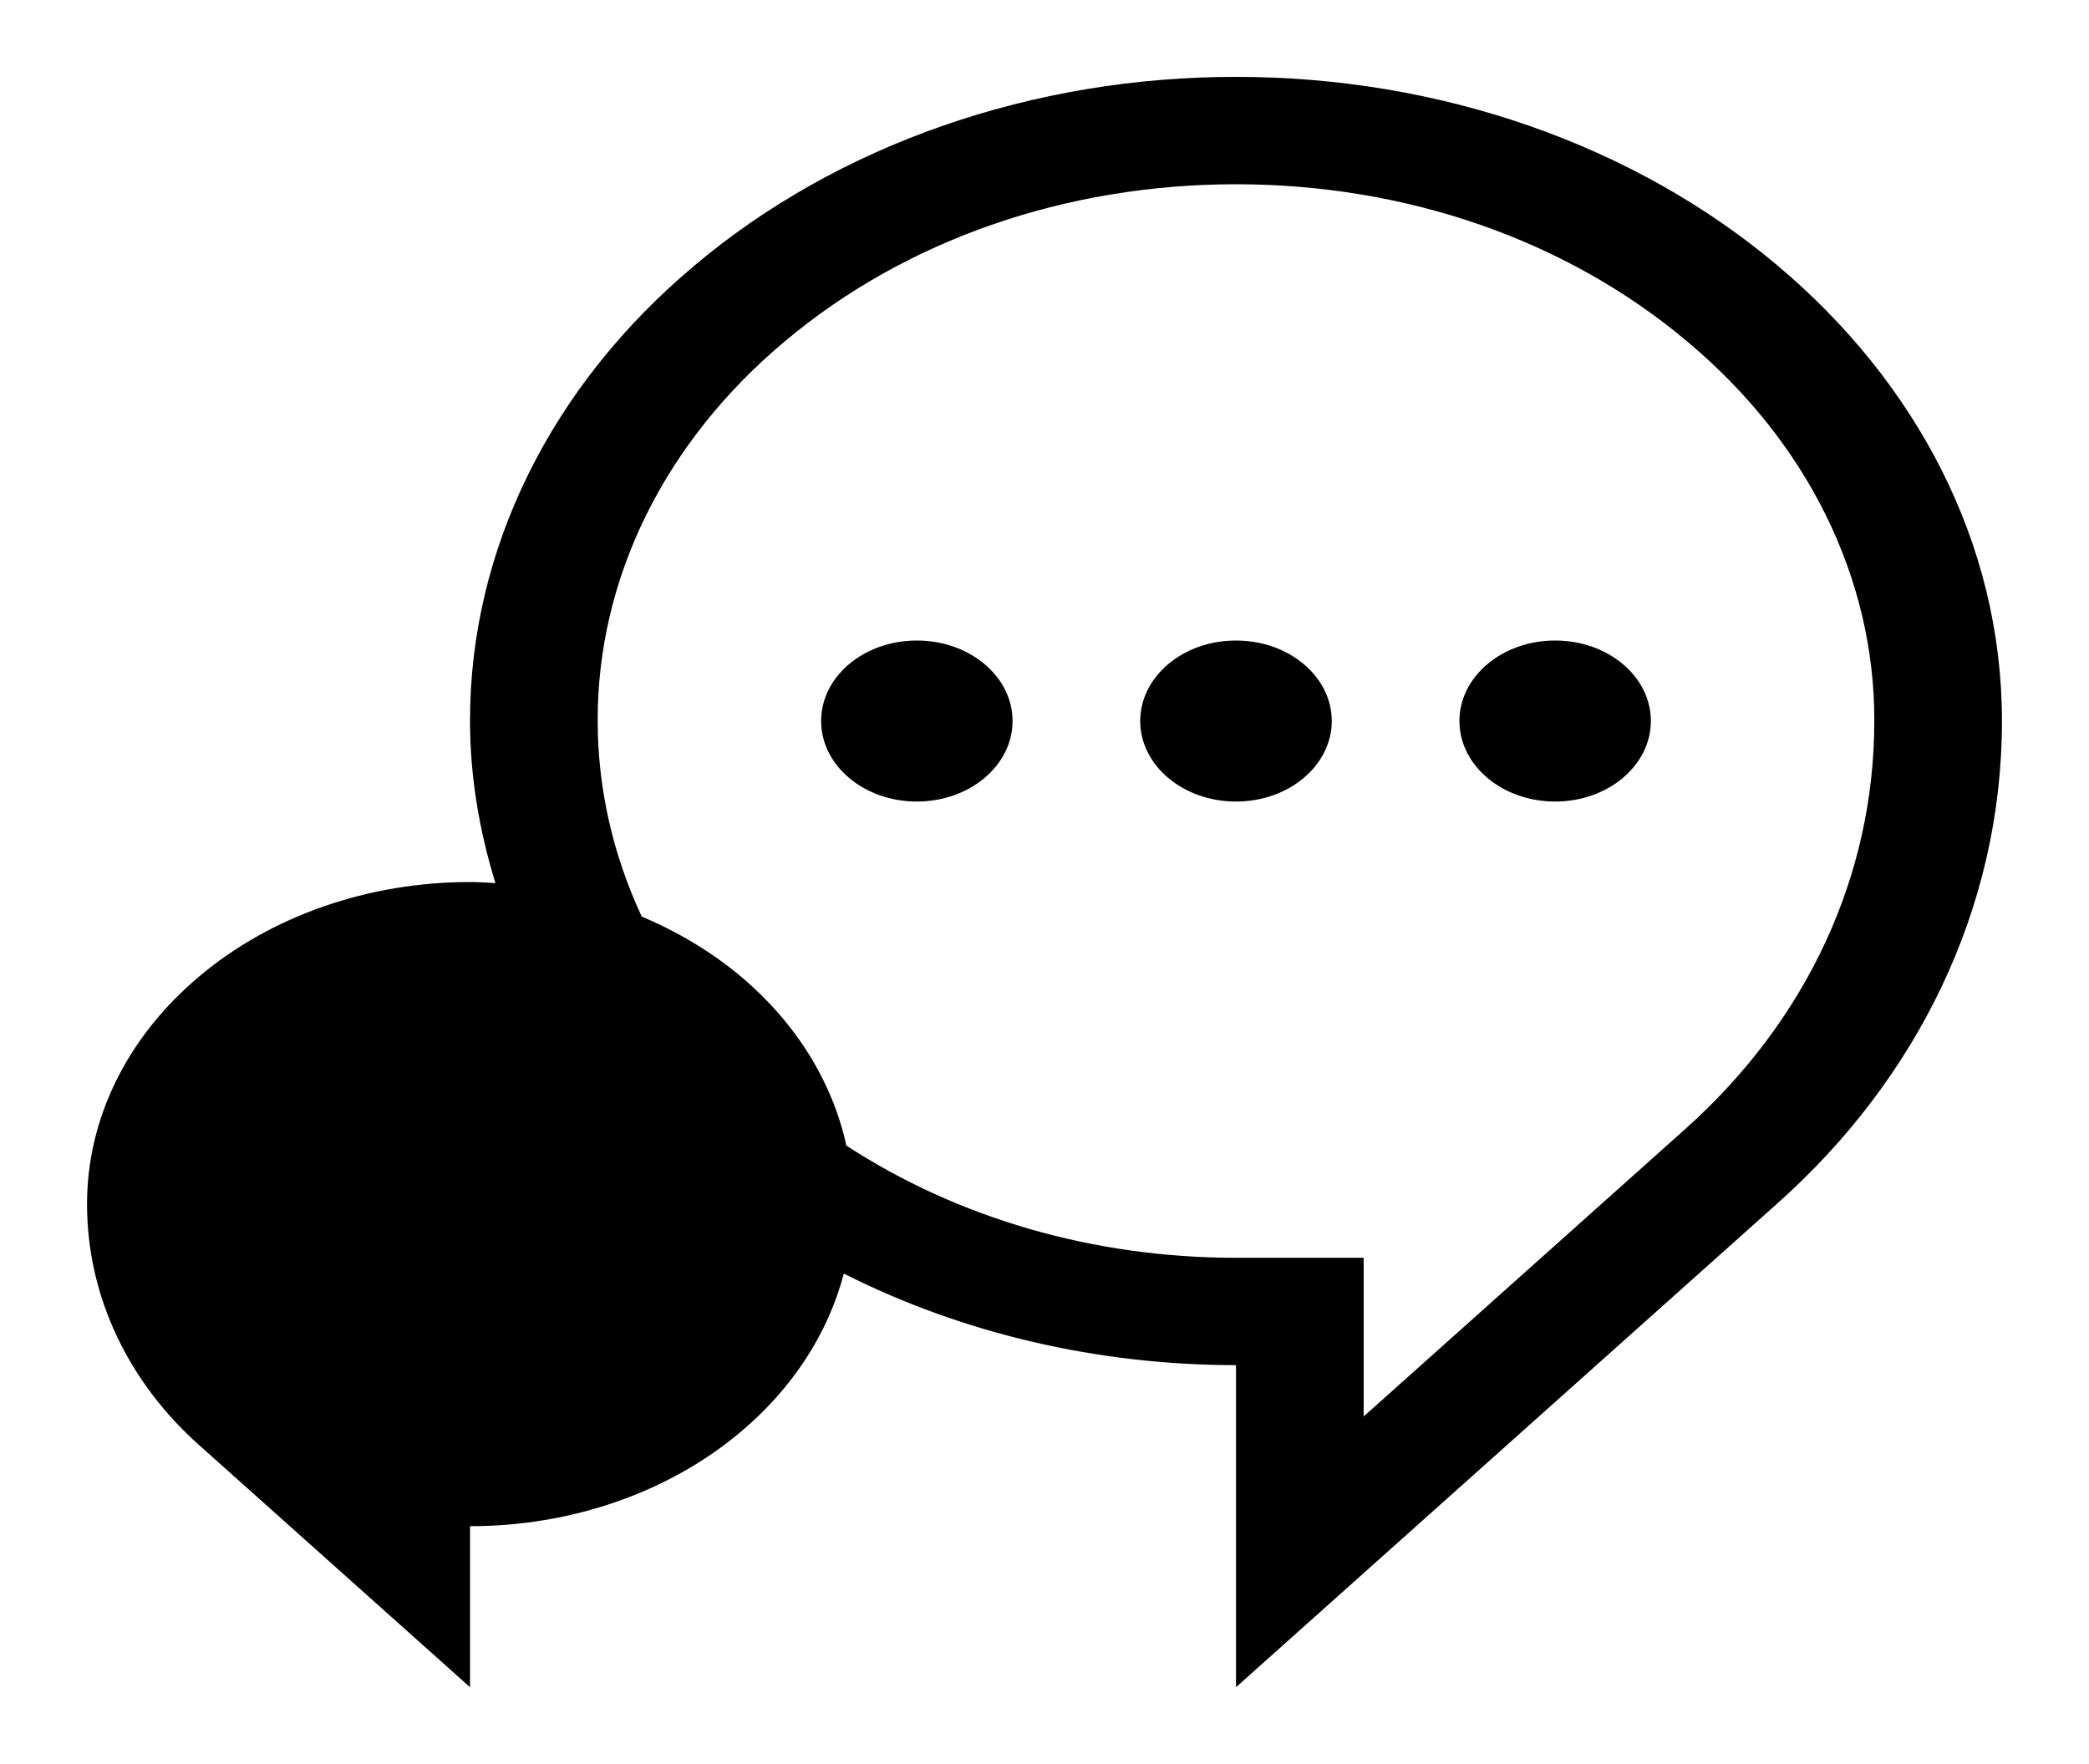 <svg width="45" height="38" viewBox="0 0 45 38" fill="none" xmlns="http://www.w3.org/2000/svg">
<path d="M38.291 5.72C36.761 4.43 34.942 3.407 32.94 2.709C30.938 2.012 28.792 1.654 26.625 1.656C24.458 1.654 22.312 2.011 20.31 2.709C18.308 3.406 16.489 4.43 14.96 5.72C13.425 7.007 12.207 8.536 11.378 10.22C10.548 11.904 10.122 13.709 10.125 15.531C10.125 16.739 10.329 17.906 10.672 19.023C10.492 19.013 10.311 19 10.125 19C9.041 18.999 7.968 19.178 6.967 19.527C5.966 19.876 5.057 20.387 4.292 21.033C3.525 21.676 2.916 22.44 2.501 23.282C2.086 24.124 1.874 25.026 1.875 25.938C1.875 27.966 2.799 29.803 4.292 31.131L10.125 36.344V32.875C11.209 32.876 12.282 32.697 13.283 32.348C14.284 31.999 15.193 31.488 15.958 30.842C17.069 29.907 17.839 28.725 18.177 27.434C20.728 28.724 23.648 29.406 26.625 29.406V36.344L38.291 25.919C41.277 23.261 43.125 19.587 43.125 15.531C43.125 11.7 41.277 8.232 38.291 5.72ZM36.287 24.334L29.375 30.512V27.094H26.625C23.545 27.094 20.629 26.238 18.232 24.677C17.931 23.297 17.138 22.026 15.958 21.033C15.332 20.51 14.612 20.075 13.824 19.744C13.198 18.401 12.876 16.973 12.875 15.531C12.87 14.012 13.224 12.507 13.915 11.104C14.607 9.701 15.623 8.427 16.904 7.355C19.5 5.171 22.952 3.969 26.625 3.969C30.298 3.969 33.75 5.171 36.346 7.357C37.627 8.427 38.643 9.701 39.335 11.104C40.026 12.508 40.38 14.012 40.375 15.531C40.375 18.862 38.924 21.987 36.287 24.334Z" fill="black"/>
<path d="M26.625 17.266C27.764 17.266 28.688 16.489 28.688 15.531C28.688 14.573 27.764 13.797 26.625 13.797C25.486 13.797 24.562 14.573 24.562 15.531C24.562 16.489 25.486 17.266 26.625 17.266Z" fill="black"/>
<path d="M33.5 17.266C34.639 17.266 35.562 16.489 35.562 15.531C35.562 14.573 34.639 13.797 33.5 13.797C32.361 13.797 31.438 14.573 31.438 15.531C31.438 16.489 32.361 17.266 33.5 17.266Z" fill="black"/>
<path d="M19.75 17.266C20.889 17.266 21.812 16.489 21.812 15.531C21.812 14.573 20.889 13.797 19.75 13.797C18.611 13.797 17.688 14.573 17.688 15.531C17.688 16.489 18.611 17.266 19.75 17.266Z" fill="black"/>
</svg>
